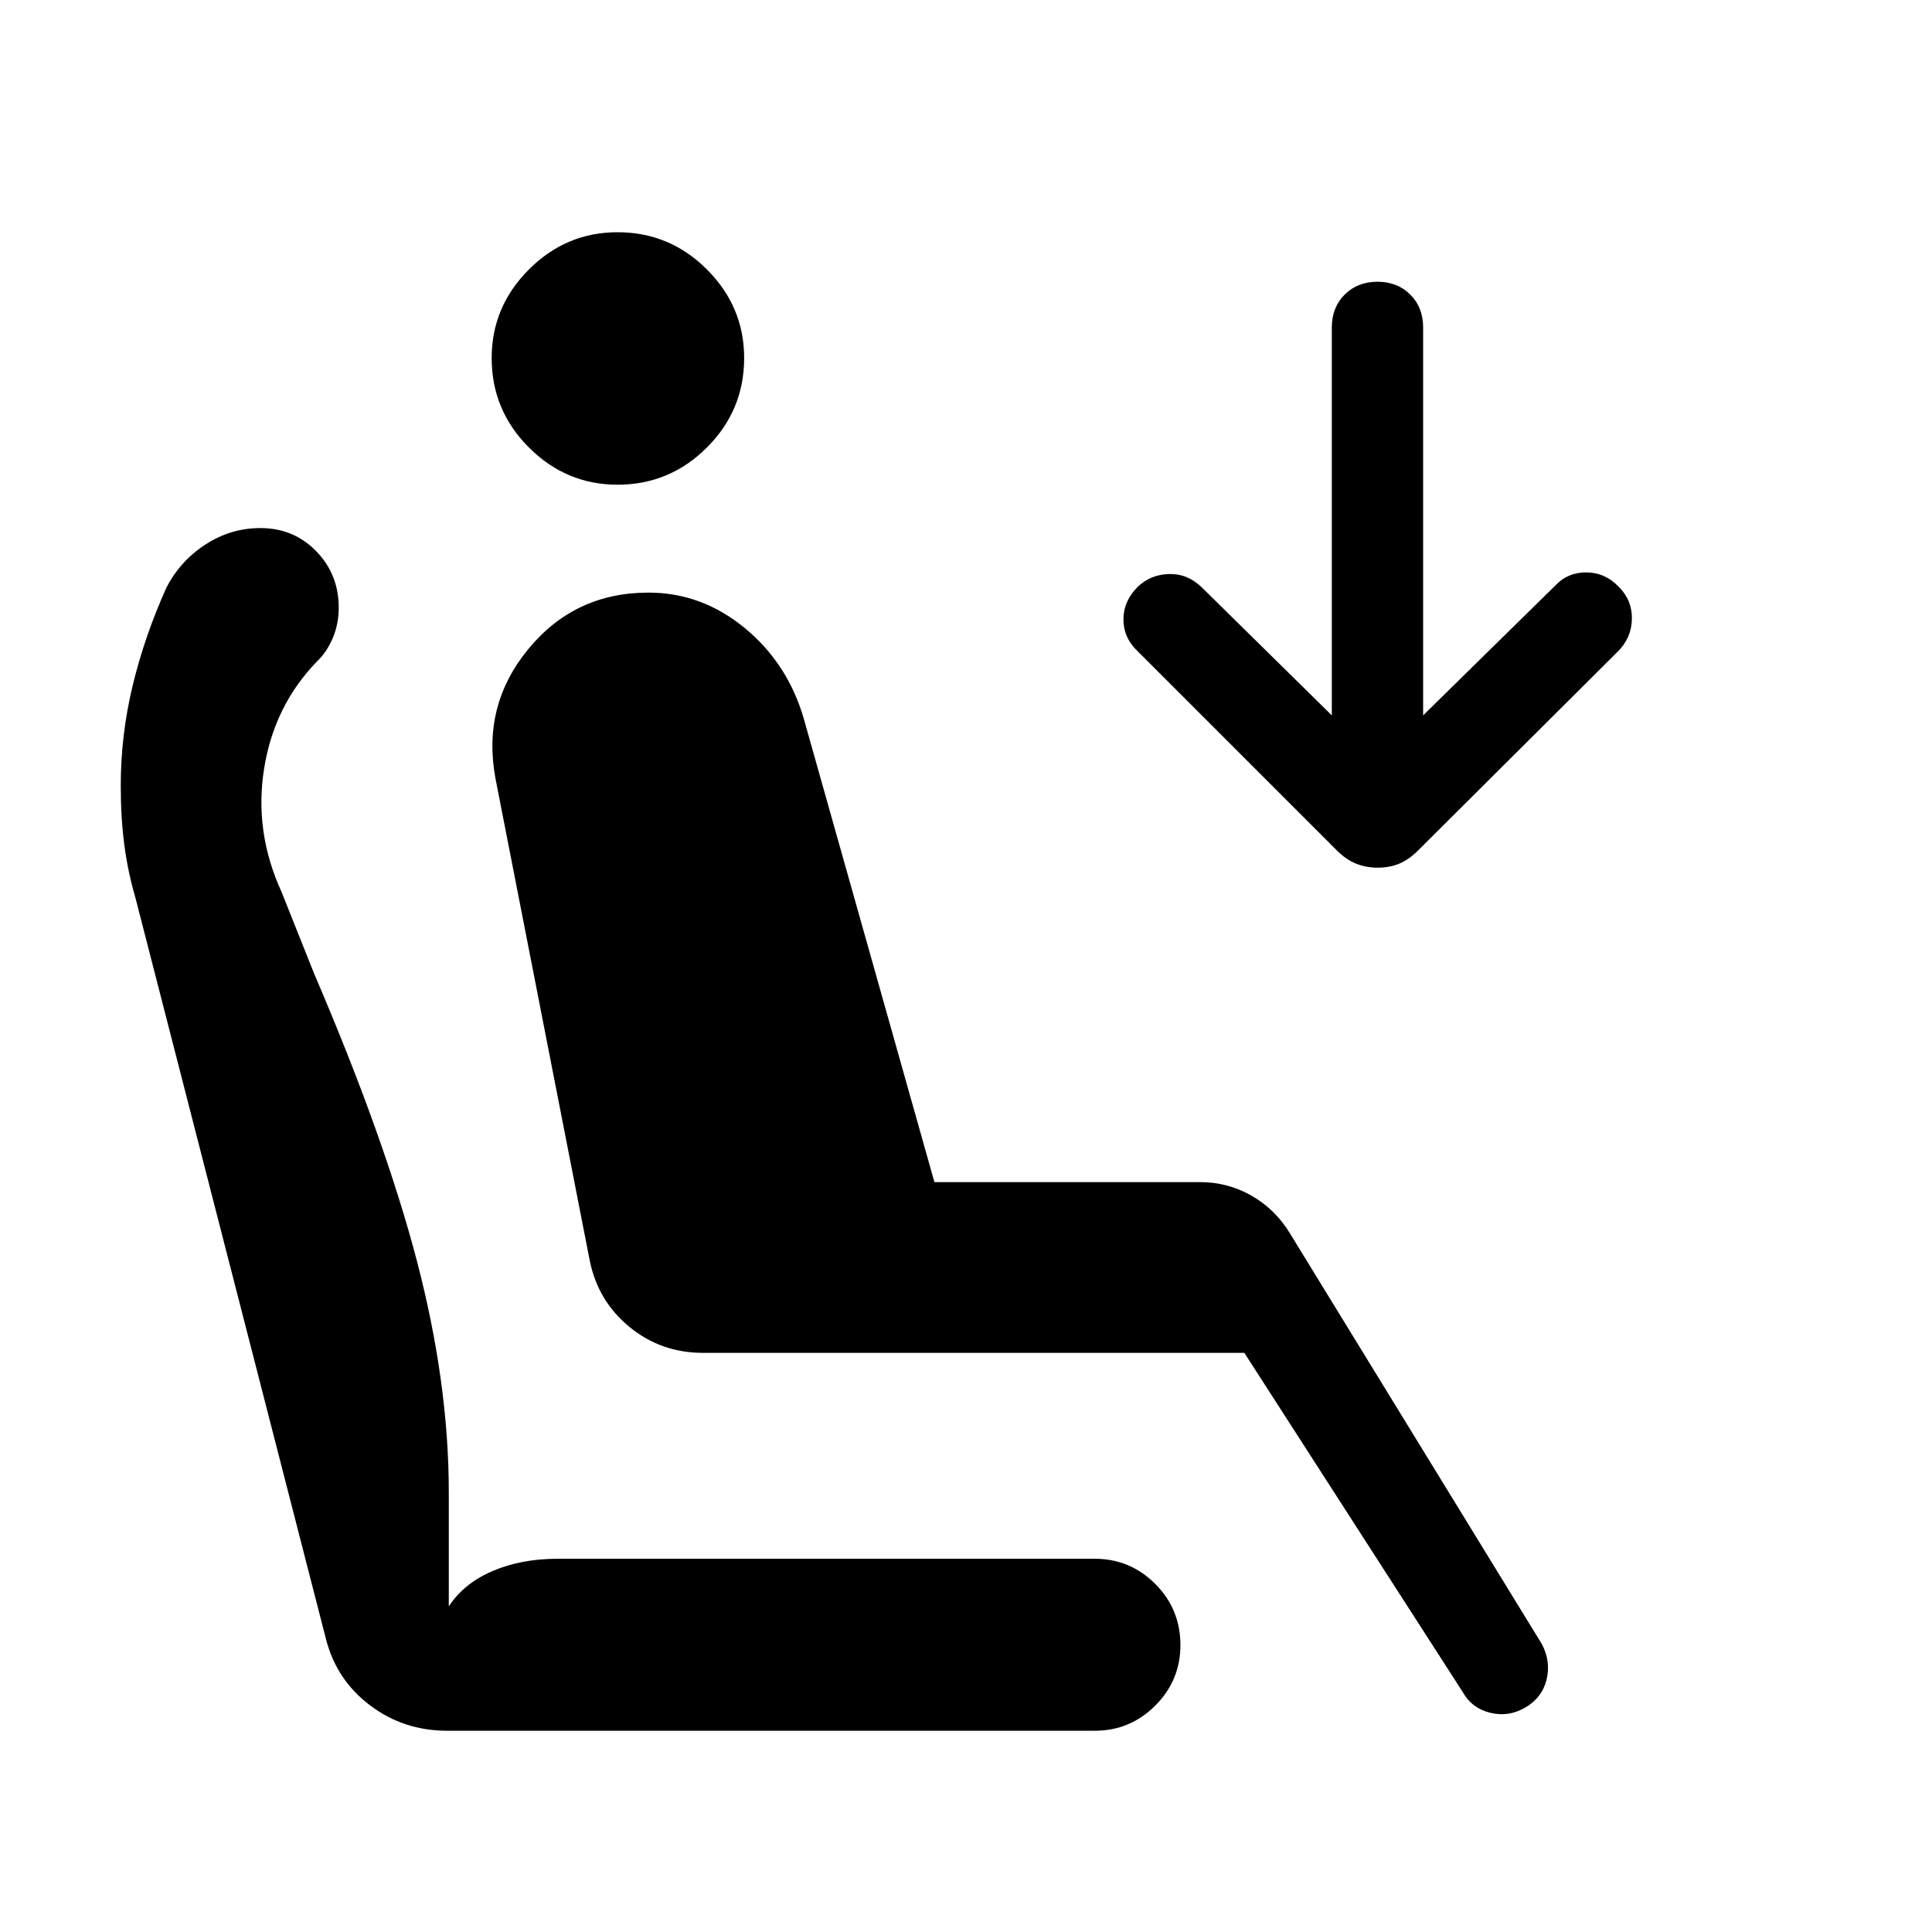 <svg xmlns="http://www.w3.org/2000/svg" width="48" height="48" viewBox="0 -960 960 960"><path d="M306.85-719.15q-25.54 0-44.04-18.5t-18.5-44.42q0-25.54 18.5-44.04t44.04-18.5q25.92 0 44.42 18.5t18.5 44.04q0 25.92-18.5 44.42t-44.42 18.5Zm451.07 607.61q-8.31 4.85-17.42 2.62-9.12-2.24-13.58-10.16L618.31-287.77h-269q-20.85 0-36.58-12.92Q297-313.62 293-333.85L246.23-573q-6.85-36.31 16.23-64.42 23.08-28.12 59.77-28.12 26.61 0 48.08 17.81 21.46 17.81 29.3 45.58l64.7 229.54h132.15q13.69 0 25.58 6.84 11.88 6.85 19.11 18.92l125.08 203.93q4.46 8.69 2.23 17.61t-10.54 13.77Zm-73.46-417.31q-5.61 0-10.61-2-5-2-9.62-6.61l-98.92-98.92q-7.08-6.7-7.08-15.81 0-9.12 7.08-16.19 6.31-6.08 15.42-6.39 9.12-.31 16.19 6.39l64.85 63.84v-192.77q0-9.92 6.38-16.3 6.39-6.39 16.31-6.39 9.92 0 16.31 6.39 6.38 6.38 6.38 16.3v192.77L772.77-669q6.31-6.69 15.61-6.58 9.31.12 16 7.2 6.7 6.69 6.5 16-.19 9.3-6.88 16l-99.31 98.92q-4.61 4.61-9.42 6.61t-10.81 2ZM222.15-100q-21.53 0-38.23-12.58-16.69-12.58-21.92-32.88L67.23-514.15q-3.61-12.23-5.42-25.77T60-569.69q0-25.08 5.92-49.66 5.93-24.57 16.77-48.65 6.85-13.31 19.43-21.46 12.57-8.15 27.27-8.15 16.53 0 27.73 11.5 11.19 11.5 11.19 28.03 0 8.08-2.93 15.04-2.92 6.96-7.76 11.58-21.39 22-26.39 53.38-5 31.39 8.62 61.16l16.23 40.69q35.07 81.77 51 142.5Q223-273 223-218.46v56.69q7.46-11.46 21.73-17.58 14.27-6.11 32.35-6.11H544q17.54 0 30.04 12.5t12.5 30.42q0 17.54-12.5 30.04T544-100H222.15Z"/></svg>